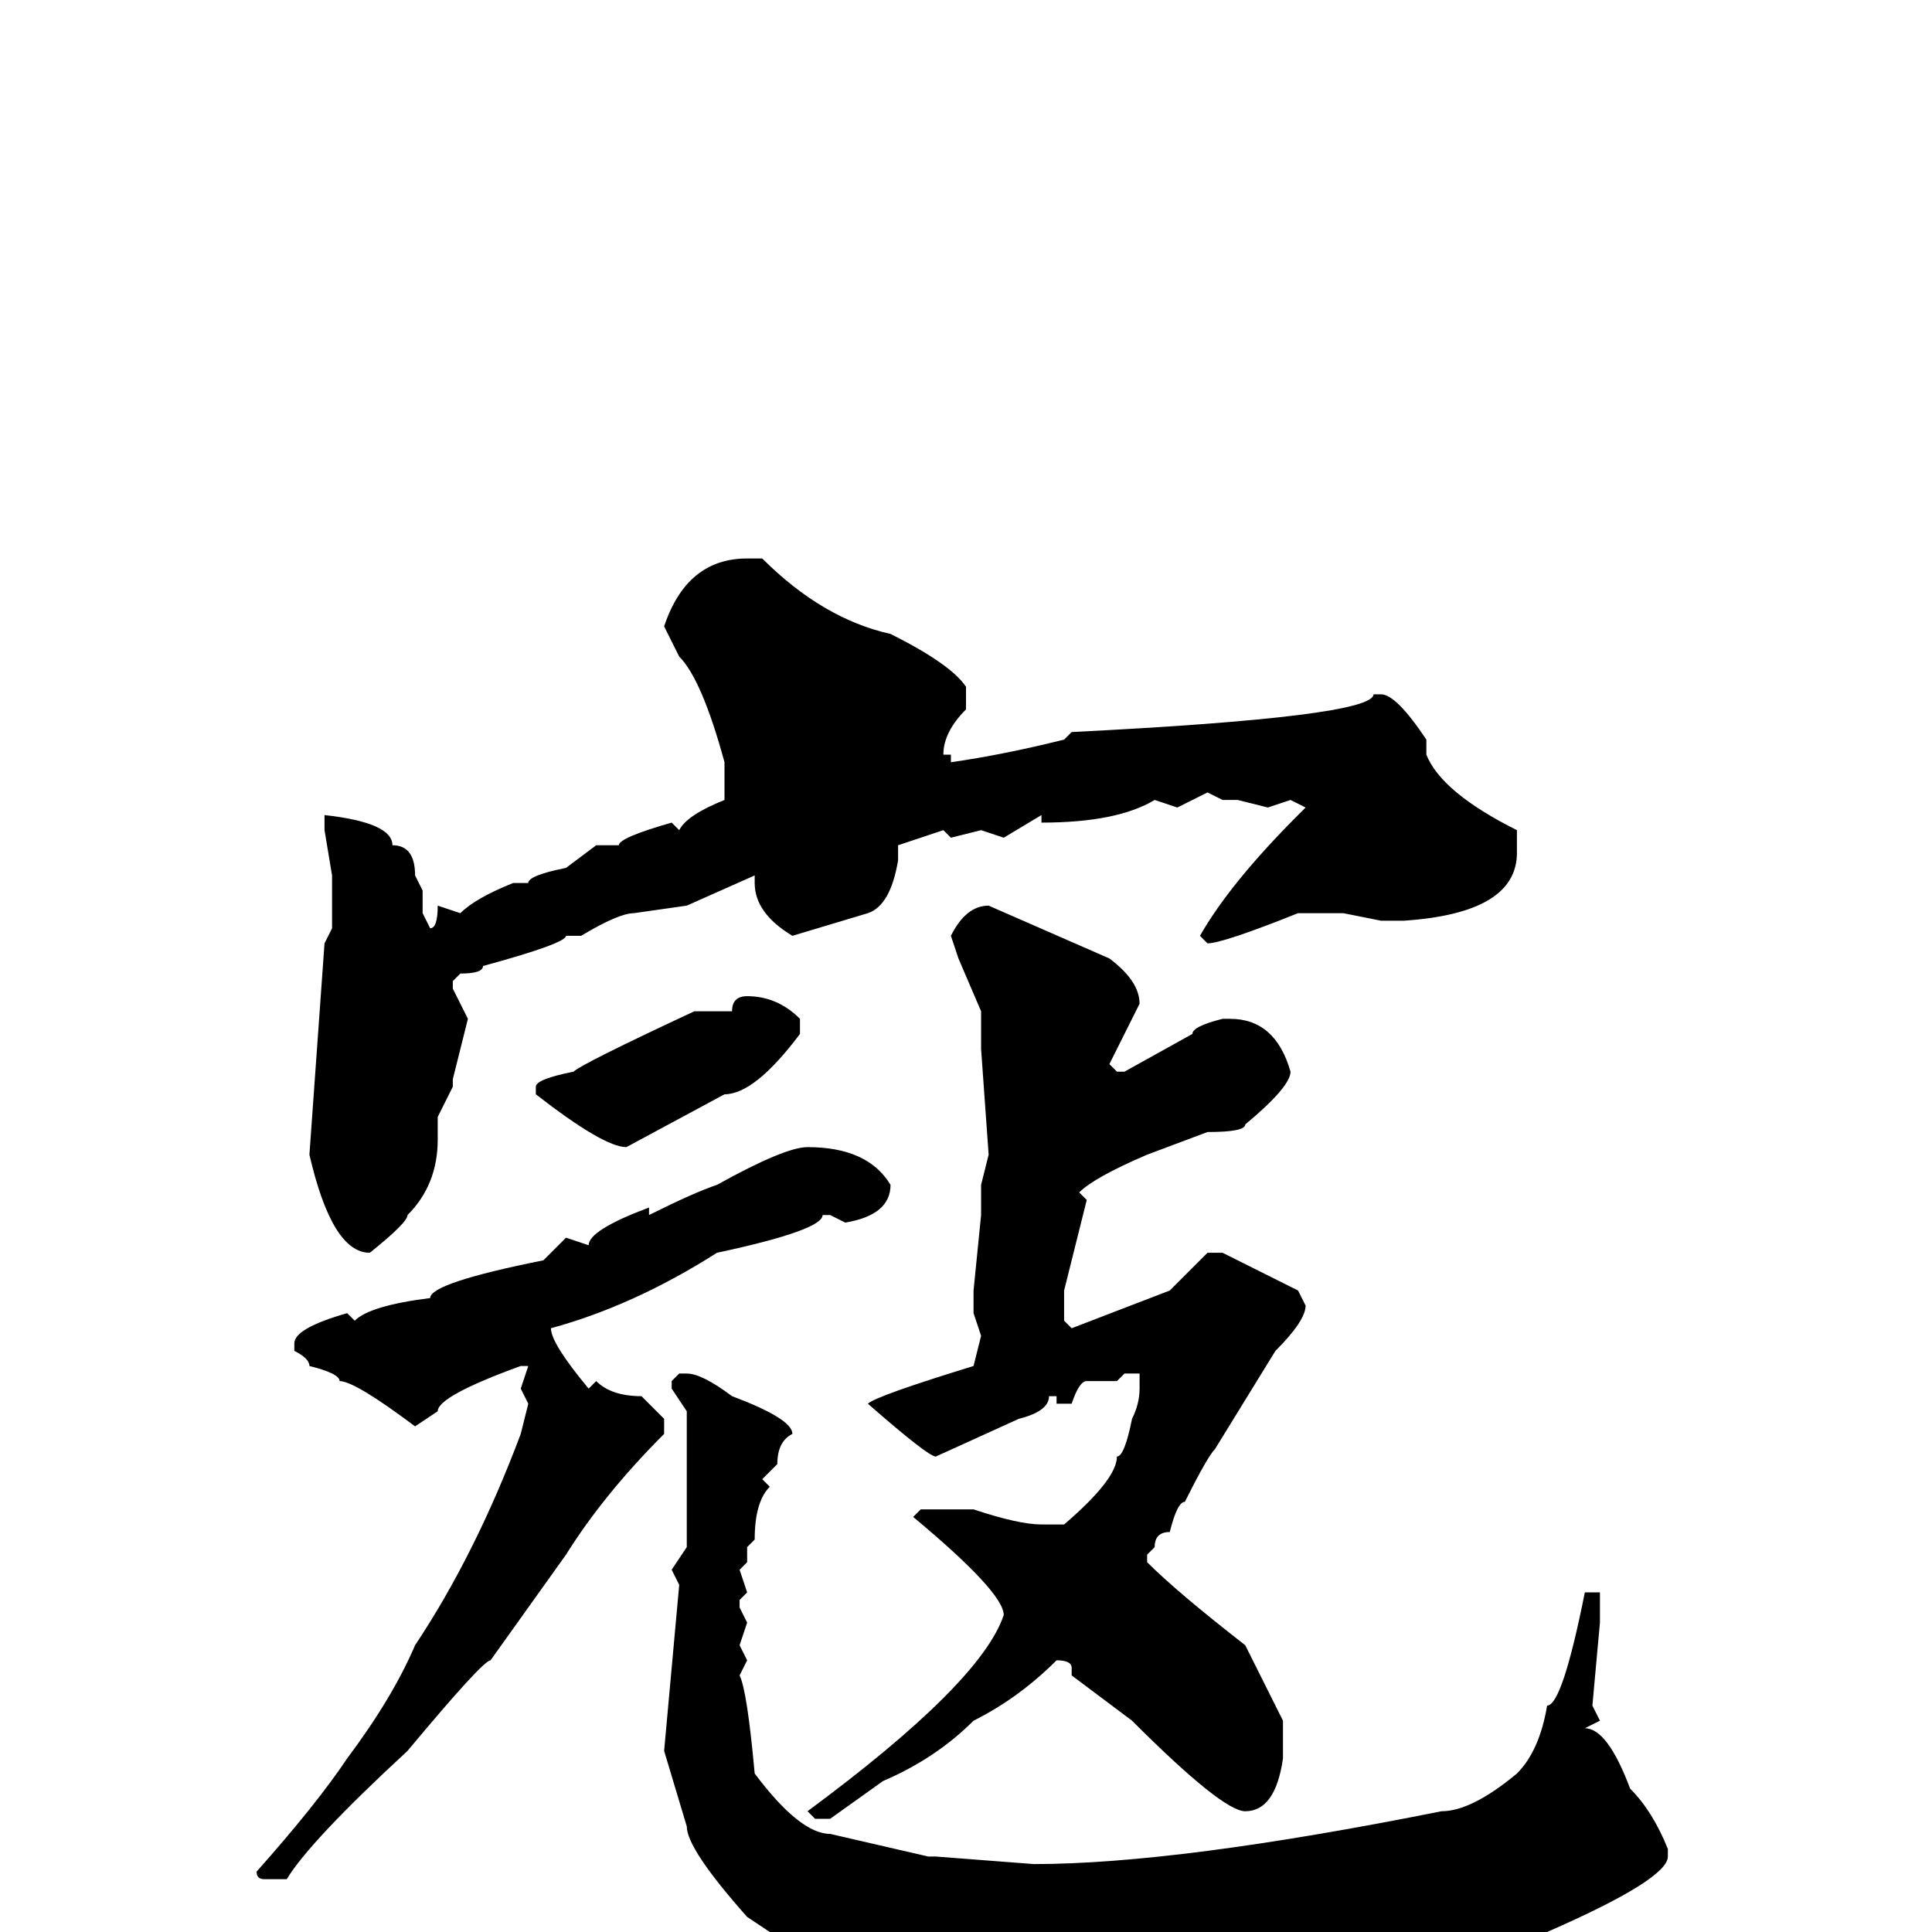 <svg xmlns="http://www.w3.org/2000/svg" viewBox="0 -256 256 256">
	<path fill="#000000" d="M99 -182H101Q109 -174 118 -172Q126 -168 128 -165V-162Q125 -159 125 -156H126V-155Q133 -156 141 -158L142 -159Q182 -161 182 -164H183Q185 -164 189 -158V-156Q191 -151 201 -146V-144V-143Q201 -135 186 -134H183L178 -135H172Q162 -131 160 -131L159 -132Q163 -139 172 -148L173 -149L171 -150L168 -149L164 -150H162L160 -151L156 -149L153 -150Q148 -147 138 -147V-148L133 -145L130 -146L126 -145L125 -146L119 -144V-143V-142Q118 -136 115 -135L105 -132Q100 -135 100 -139V-140L91 -136L84 -135Q82 -135 77 -132H75Q75 -131 64 -128Q64 -127 61 -127L60 -126V-125L62 -121L60 -113V-112L58 -108V-105Q58 -99 54 -95Q54 -94 49 -90Q44 -90 41 -103L43 -131L44 -133V-136V-140L43 -146V-147V-148Q52 -147 52 -144Q55 -144 55 -140L56 -138V-135L57 -133Q58 -133 58 -136L61 -135Q63 -137 68 -139H69H70Q70 -140 75 -141L79 -144H82Q82 -145 89 -147L90 -146Q91 -148 96 -150V-155Q93 -166 90 -169L88 -173Q91 -182 99 -182ZM131 -136L147 -129Q151 -126 151 -123L147 -115L148 -114H149L158 -119Q158 -120 162 -121H163Q169 -121 171 -114Q171 -112 165 -107Q165 -106 160 -106L152 -103Q145 -100 143 -98L144 -97L141 -85V-81L142 -80L155 -85L160 -90H162L172 -85L173 -83Q173 -81 169 -77L161 -64Q160 -63 157 -57Q156 -57 155 -53Q153 -53 153 -51L152 -50V-49Q156 -45 165 -38L170 -28V-25V-23Q169 -16 165 -16Q162 -16 150 -28L142 -34V-35Q142 -36 140 -36Q135 -31 129 -28Q124 -23 117 -20L110 -15H108L107 -16Q130 -33 133 -42Q133 -45 121 -55L122 -56H129Q135 -54 138 -54H141Q148 -60 148 -63Q149 -63 150 -68Q151 -70 151 -72V-74H149L148 -73H144Q143 -73 142 -70H140V-71H139Q139 -69 135 -68L124 -63Q123 -63 115 -70Q116 -71 129 -75L130 -79L129 -82V-85L130 -95V-96V-99L131 -103L130 -117V-118V-122L127 -129L126 -132Q128 -136 131 -136ZM99 -124Q103 -124 106 -121V-119Q100 -111 96 -111L83 -104Q80 -104 71 -111V-112Q71 -113 76 -114Q77 -115 92 -122H95H97Q97 -124 99 -124ZM107 -104Q115 -104 118 -99Q118 -95 112 -94L110 -95H109Q109 -93 95 -90Q84 -83 73 -80Q73 -78 78 -72L79 -73Q81 -71 85 -71L88 -68V-66Q80 -58 75 -50L65 -36Q64 -36 54 -24Q41 -12 38 -7H35Q34 -7 34 -8Q42 -17 46 -23Q52 -31 55 -38Q63 -50 69 -66L70 -70L69 -72L70 -75H69Q58 -71 58 -69L55 -67Q47 -73 45 -73Q45 -74 41 -75Q41 -76 39 -77V-78Q39 -80 46 -82L47 -81Q49 -83 57 -84Q57 -86 72 -89L75 -92L78 -91Q78 -93 86 -96V-95Q92 -98 95 -99Q104 -104 107 -104ZM90 -74H91Q93 -74 97 -71Q105 -68 105 -66Q103 -65 103 -62L101 -60L102 -59Q100 -57 100 -52L99 -51V-49L98 -48L99 -45L98 -44V-43L99 -41L98 -38L99 -36L98 -34Q99 -32 100 -21Q106 -13 110 -13L123 -10H124L137 -9Q156 -9 191 -16Q195 -16 201 -21Q204 -24 205 -30Q207 -30 210 -45H211H212V-41L211 -30L212 -28L210 -27Q213 -27 216 -19Q219 -16 221 -11V-10Q221 -7 205 0L202 1V0Q198 3 192 3L190 2Q190 4 176 5Q176 6 169 6L166 7L157 6H155L148 7L141 6H137L130 7Q117 5 108 3Q106 1 102 0L99 -2Q91 -11 91 -14L88 -24L90 -46L89 -48L91 -51V-52V-64V-65V-67V-69L89 -72V-73Z"/>
</svg>